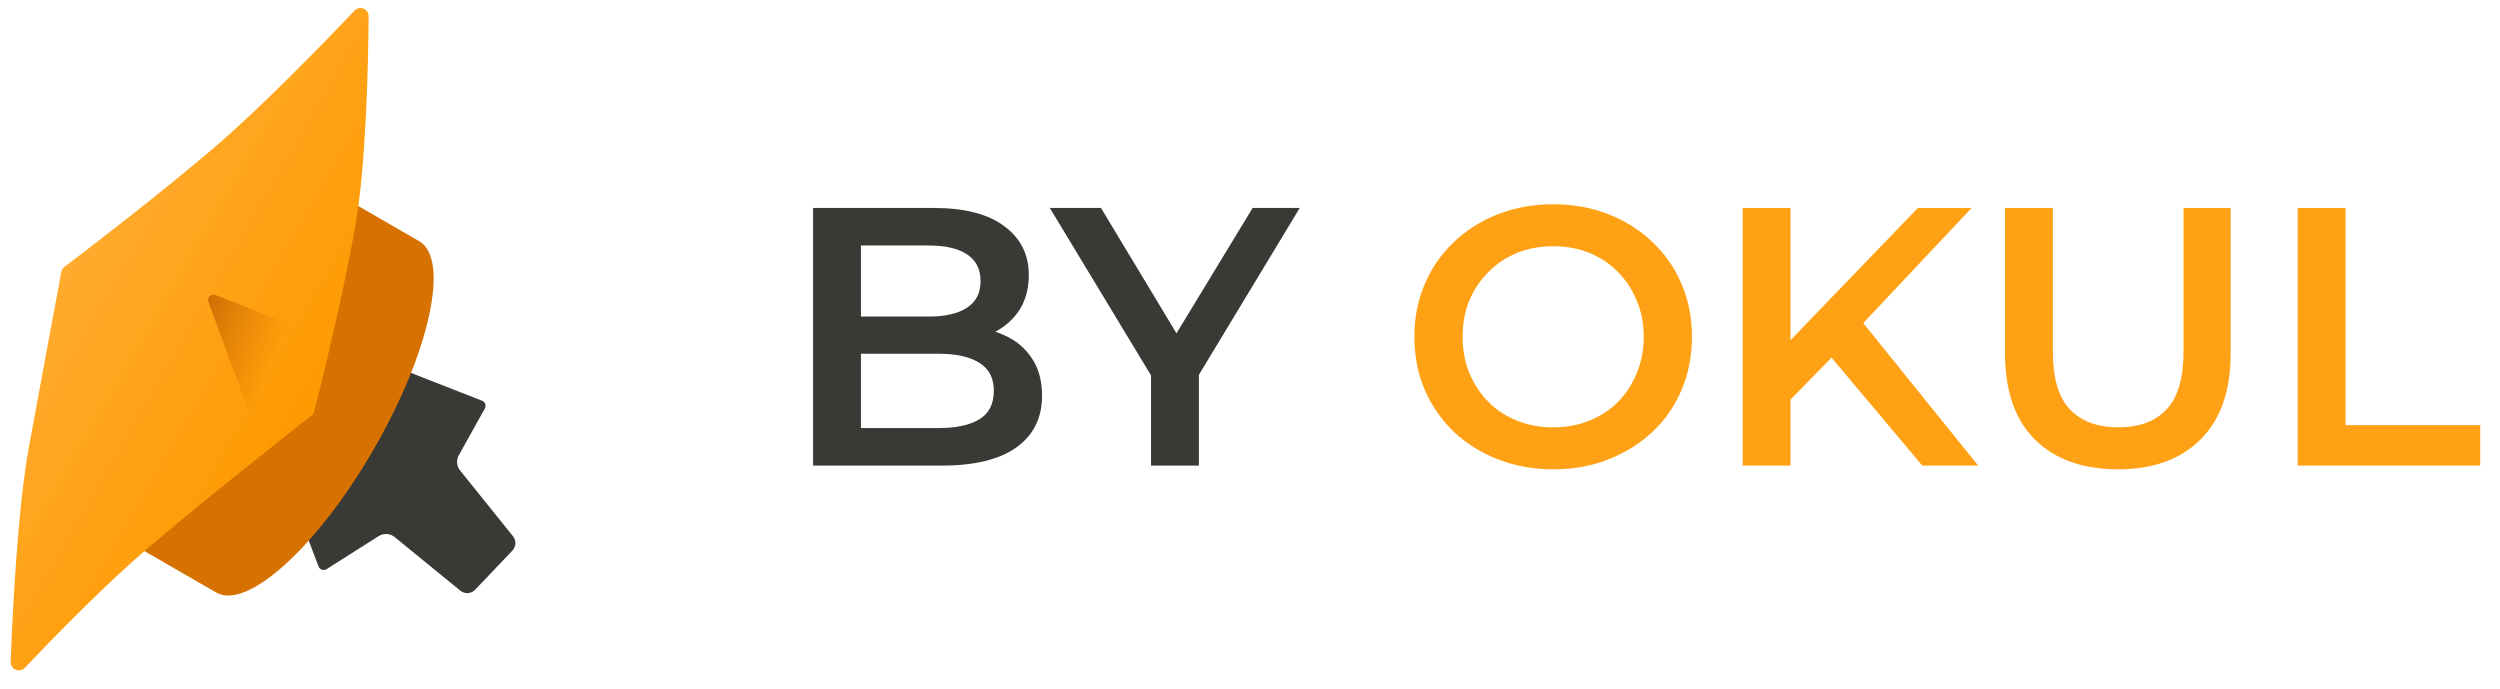 <svg width="156" height="43" viewBox="0 0 156 43" fill="none" xmlns="http://www.w3.org/2000/svg">
<g clip-path="url(#clip0_2501_24638)">
<path fill-rule="evenodd" clip-rule="evenodd" d="M30.255 25.489C30.355 25.308 30.273 25.08 30.081 25.005L13.488 18.511L19.877 35.348C19.953 35.55 20.196 35.631 20.379 35.515L23.628 33.454C23.939 33.257 24.341 33.281 24.626 33.513L28.724 36.856C29.001 37.082 29.405 37.057 29.651 36.798L31.972 34.358C32.208 34.109 32.224 33.725 32.009 33.459L28.71 29.358C28.492 29.087 28.46 28.711 28.629 28.408L30.255 25.489Z" fill="#393935"/>
<path fill-rule="evenodd" clip-rule="evenodd" d="M15.568 8.936L2.908 30.863L13.496 36.976C15.428 38.092 19.829 34.088 23.325 28.033C26.821 21.977 28.088 16.164 26.155 15.049L15.568 8.936Z" fill="#D77100"/>
<path d="M3.828 16.962C3.852 16.837 3.918 16.73 4.02 16.652C4.932 15.962 9.65 12.371 13.263 9.298C16.319 6.698 20.363 2.517 22.123 0.664C22.442 0.328 23.006 0.552 23.002 1.015C22.984 3.786 22.86 10.393 22.123 14.413C21.264 19.1 19.87 24.642 19.609 25.668C19.581 25.778 19.52 25.872 19.431 25.941C18.511 26.661 13.084 30.917 9.418 34.036C6.483 36.533 3.141 39.988 1.554 41.667C1.229 42.011 0.65 41.775 0.667 41.302C0.772 38.458 1.083 31.825 1.815 27.832C2.664 23.197 3.632 18.013 3.828 16.962Z" fill="url(#paint0_linear_2501_24638)"/>
<path d="M13.008 18.843L19.258 35.839L16.976 24.634L17.71 25.135L18.4 23.813C18.425 23.766 18.476 23.739 18.529 23.745L30.34 25.135L13.455 18.408C13.181 18.299 12.906 18.566 13.008 18.843Z" fill="url(#paint1_linear_2501_24638)"/>
</g>
<path d="M50.737 29.055V12.977H58.271C60.2 12.977 61.67 13.359 62.681 14.125C63.692 14.875 64.197 15.886 64.197 17.157C64.197 18.014 63.998 18.749 63.6 19.362C63.202 19.959 62.666 20.426 61.992 20.763C61.333 21.084 60.614 21.245 59.833 21.245L60.246 20.418C61.15 20.418 61.961 20.587 62.681 20.924C63.401 21.245 63.967 21.72 64.381 22.348C64.809 22.976 65.024 23.757 65.024 24.691C65.024 26.069 64.496 27.141 63.439 27.906C62.382 28.672 60.813 29.055 58.73 29.055H50.737ZM53.723 26.712H58.547C59.664 26.712 60.522 26.528 61.119 26.161C61.716 25.793 62.015 25.204 62.015 24.392C62.015 23.596 61.716 23.014 61.119 22.646C60.522 22.264 59.664 22.072 58.547 22.072H53.493V19.752H57.949C58.991 19.752 59.787 19.569 60.338 19.201C60.905 18.834 61.188 18.282 61.188 17.547C61.188 16.797 60.905 16.238 60.338 15.871C59.787 15.503 58.991 15.319 57.949 15.319H53.723V26.712ZM71.825 29.055V22.692L72.491 24.53L65.508 12.977H68.701L74.305 22.279H72.514L78.164 12.977H81.104L74.121 24.53L74.811 22.692V29.055H71.825Z" fill="#393935"/>
<path d="M96.941 29.284C95.685 29.284 94.529 29.078 93.473 28.664C92.416 28.251 91.497 27.677 90.716 26.942C89.936 26.191 89.331 25.318 88.902 24.323C88.473 23.312 88.259 22.21 88.259 21.016C88.259 19.821 88.473 18.726 88.902 17.731C89.331 16.721 89.936 15.848 90.716 15.113C91.497 14.362 92.416 13.78 93.473 13.367C94.529 12.954 95.678 12.747 96.918 12.747C98.174 12.747 99.322 12.954 100.363 13.367C101.42 13.78 102.339 14.362 103.12 15.113C103.901 15.848 104.505 16.721 104.934 17.731C105.363 18.726 105.577 19.821 105.577 21.016C105.577 22.21 105.363 23.312 104.934 24.323C104.505 25.334 103.901 26.207 103.12 26.942C102.339 27.677 101.42 28.251 100.363 28.664C99.322 29.078 98.181 29.284 96.941 29.284ZM96.918 26.666C97.73 26.666 98.48 26.528 99.169 26.253C99.858 25.977 100.455 25.586 100.961 25.081C101.466 24.561 101.856 23.963 102.132 23.29C102.423 22.601 102.568 21.843 102.568 21.016C102.568 20.189 102.423 19.438 102.132 18.765C101.856 18.076 101.466 17.478 100.961 16.973C100.455 16.453 99.858 16.054 99.169 15.779C98.48 15.503 97.73 15.365 96.918 15.365C96.106 15.365 95.356 15.503 94.667 15.779C93.993 16.054 93.396 16.453 92.876 16.973C92.37 17.478 91.972 18.076 91.681 18.765C91.406 19.438 91.268 20.189 91.268 21.016C91.268 21.827 91.406 22.578 91.681 23.267C91.972 23.956 92.37 24.561 92.876 25.081C93.381 25.586 93.978 25.977 94.667 26.253C95.356 26.528 96.106 26.666 96.918 26.666ZM111.407 25.265L111.246 21.728L119.675 12.977H123.029L116.023 20.418L114.37 22.233L111.407 25.265ZM108.742 29.055V12.977H111.728V29.055H108.742ZM119.951 29.055L113.795 21.728L115.771 19.546L123.442 29.055H119.951ZM132.165 29.284C129.96 29.284 128.229 28.664 126.974 27.424C125.733 26.184 125.113 24.392 125.113 22.049V12.977H128.099V21.934C128.099 23.588 128.451 24.79 129.156 25.541C129.875 26.291 130.886 26.666 132.188 26.666C133.489 26.666 134.492 26.291 135.197 25.541C135.901 24.79 136.253 23.588 136.253 21.934V12.977H139.193V22.049C139.193 24.392 138.565 26.184 137.31 27.424C136.069 28.664 134.354 29.284 132.165 29.284ZM143.375 29.055V12.977H146.361V26.528H154.767V29.055H143.375Z" fill="#FFA114"/>
<defs>
<linearGradient id="paint0_linear_2501_24638" x1="3.935" y1="16.648" x2="19.637" y2="25.713" gradientUnits="userSpaceOnUse">
<stop stop-color="#FFAB2E"/>
<stop offset="1" stop-color="#FF9900"/>
</linearGradient>
<linearGradient id="paint1_linear_2501_24638" x1="12.821" y1="18.098" x2="18.071" y2="20.045" gradientUnits="userSpaceOnUse">
<stop stop-color="#CC6B00"/>
<stop offset="1" stop-color="#D77100" stop-opacity="0"/>
</linearGradient>
<clipPath id="clip0_2501_24638">
<rect width="32.156" height="42.109" fill="white" transform="translate(0.422)"/>
</clipPath>
</defs>
</svg>
